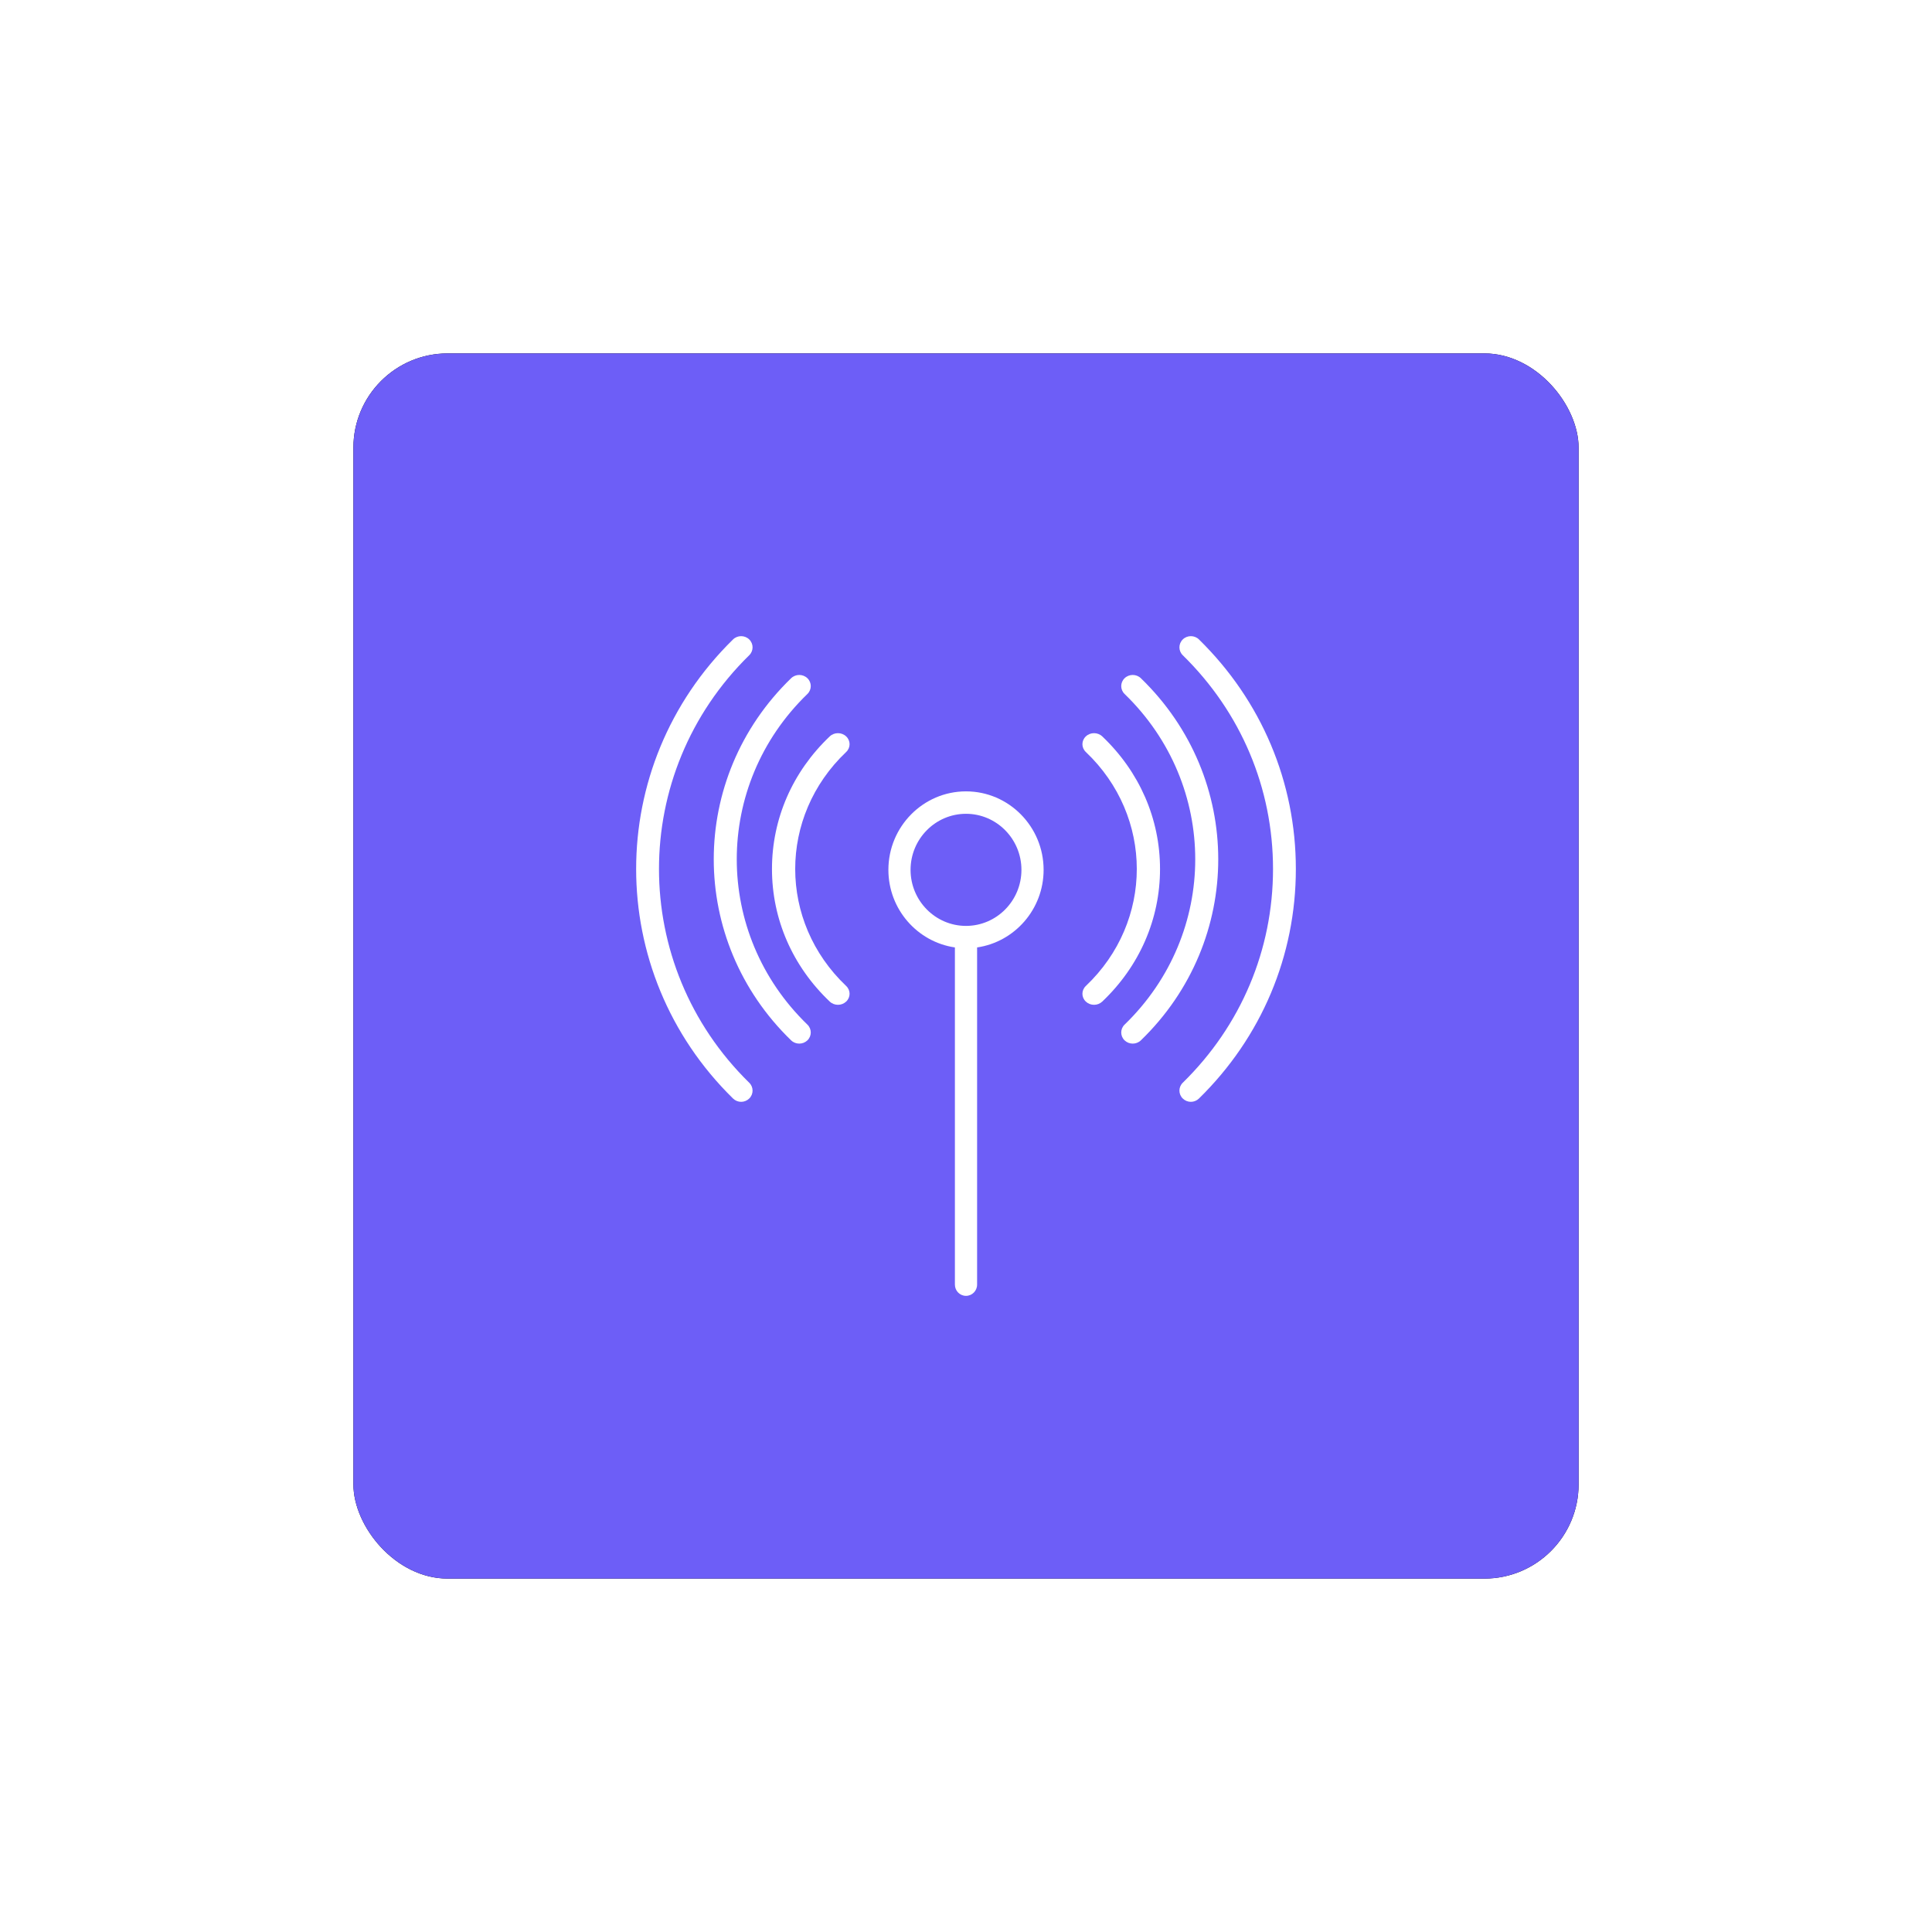<?xml version="1.0" encoding="UTF-8"?>
<svg width="82px" height="82px" viewBox="0 0 82 82" version="1.1" xmlns="http://www.w3.org/2000/svg" xmlns:xlink="http://www.w3.org/1999/xlink">
    <!-- Generator: Sketch 50.2 (55047) - http://www.bohemiancoding.com/sketch -->
    <title>icon1</title>
    <desc>Created with Sketch.</desc>
    <defs>
        <rect id="path-1" x="0" y="0" width="52" height="52" rx="4"></rect>
        <filter x="-43.3%" y="-43.3%" width="186.5%" height="186.5%" filterUnits="objectBoundingBox" id="filter-2">
            <feOffset dx="0" dy="0" in="SourceAlpha" result="shadowOffsetOuter1"></feOffset>
            <feGaussianBlur stdDeviation="7.5" in="shadowOffsetOuter1" result="shadowBlurOuter1"></feGaussianBlur>
            <feColorMatrix values="0 0 0 0 0.427   0 0 0 0 0.369   0 0 0 0 0.969  0 0 0 0.25 0" type="matrix" in="shadowBlurOuter1"></feColorMatrix>
        </filter>
    </defs>
    <g id="Page-1" stroke="none" stroke-width="1" fill="none" fill-rule="evenodd">
        <g id="MagnusLAndingPage" transform="translate(-713, -4929)">
            <g id="howItWorks" transform="translate(201, 4624)">
                <g id="firstIItel" transform="translate(527, 315)">
                    <g id="icon1" transform="translate(0, 5)">
                        <g id="Rectangle-21">
                            <use fill="black" fill-opacity="1" filter="url(#filter-2)" xlink:href="#path-1"></use>
                            <use fill="#6D5EF7" fill-rule="evenodd" xlink:href="#path-1"></use>
                        </g>
                        <g id="001-wifi" transform="translate(12, 12)" fill="#FFFFFF" fill-rule="nonzero">
                            <path d="M4.799,0.811 C4.989,0.625 4.989,0.325 4.799,0.139 C4.609,-0.046 4.303,-0.046 4.113,0.139 C-1.371,5.512 -1.371,14.253 4.113,19.625 C4.208,19.718 4.332,19.765 4.456,19.765 C4.58,19.765 4.704,19.718 4.799,19.625 C4.989,19.44 4.989,19.139 4.799,18.954 C-0.307,13.951 -0.307,5.813 4.799,0.811 Z" id="Shape"></path>
                            <path d="M23.887,0.139 C23.697,-0.046 23.391,-0.046 23.201,0.139 C23.011,0.325 23.011,0.625 23.201,0.811 C25.671,3.23 27.031,6.451 27.031,9.882 C27.031,13.313 25.671,16.535 23.201,18.954 C23.011,19.139 23.011,19.44 23.201,19.625 C23.296,19.718 23.42,19.765 23.544,19.765 C23.668,19.765 23.792,19.718 23.887,19.625 C26.54,17.027 28,13.567 28,9.882 C28,6.198 26.54,2.738 23.887,0.139 Z" id="Shape"></path>
                            <path d="M7.269,2.454 C7.459,2.269 7.459,1.97 7.269,1.786 C7.078,1.601 6.769,1.601 6.578,1.786 C2.199,6.023 2.199,12.918 6.578,17.156 C6.673,17.248 6.798,17.294 6.923,17.294 C7.048,17.294 7.173,17.248 7.269,17.156 C7.459,16.971 7.459,16.672 7.269,16.488 C3.271,12.618 3.271,6.323 7.269,2.454 Z" id="Shape"></path>
                            <path d="M21.422,1.786 C21.231,1.601 20.922,1.601 20.731,1.786 C20.541,1.97 20.541,2.269 20.731,2.454 C24.729,6.323 24.729,12.618 20.731,16.488 C20.541,16.672 20.541,16.971 20.731,17.156 C20.827,17.248 20.952,17.294 21.077,17.294 C21.202,17.294 21.327,17.248 21.422,17.156 C25.801,12.918 25.801,6.023 21.422,1.786 Z" id="Shape"></path>
                            <path d="M8.914,4.255 C8.721,4.072 8.41,4.072 8.217,4.255 C6.636,5.756 5.765,7.754 5.765,9.882 C5.765,12.011 6.636,14.009 8.217,15.51 C8.313,15.601 8.439,15.647 8.566,15.647 C8.692,15.647 8.818,15.601 8.914,15.51 C9.107,15.327 9.107,15.031 8.914,14.848 C6.03,12.11 6.03,7.655 8.914,4.917 C9.107,4.734 9.107,4.438 8.914,4.255 Z" id="Shape"></path>
                            <path d="M19.783,4.255 C19.59,4.072 19.279,4.072 19.086,4.255 C18.893,4.438 18.893,4.734 19.086,4.917 C21.97,7.655 21.97,12.11 19.086,14.848 C18.893,15.031 18.893,15.327 19.086,15.51 C19.182,15.601 19.308,15.647 19.434,15.647 C19.561,15.647 19.687,15.601 19.783,15.51 C21.364,14.009 22.235,12.01 22.235,9.882 C22.235,7.754 21.364,5.756 19.783,4.255 Z" id="Shape"></path>
                            <path d="M14,6.588 C12.184,6.588 10.706,8.083 10.706,9.919 C10.706,11.593 11.936,12.979 13.529,13.212 L13.529,27.524 C13.529,27.787 13.74,28 14,28 C14.26,28 14.471,27.787 14.471,27.524 L14.471,13.212 C16.064,12.979 17.294,11.593 17.294,9.919 C17.294,8.083 15.816,6.588 14,6.588 Z M14,12.298 C12.703,12.298 11.647,11.231 11.647,9.919 C11.647,8.607 12.703,7.54 14,7.54 C15.297,7.54 16.353,8.607 16.353,9.919 C16.353,11.231 15.297,12.298 14,12.298 Z" id="Shape"></path>
                        </g>
                    </g>
                </g>
            </g>
        </g>
    </g>
</svg>